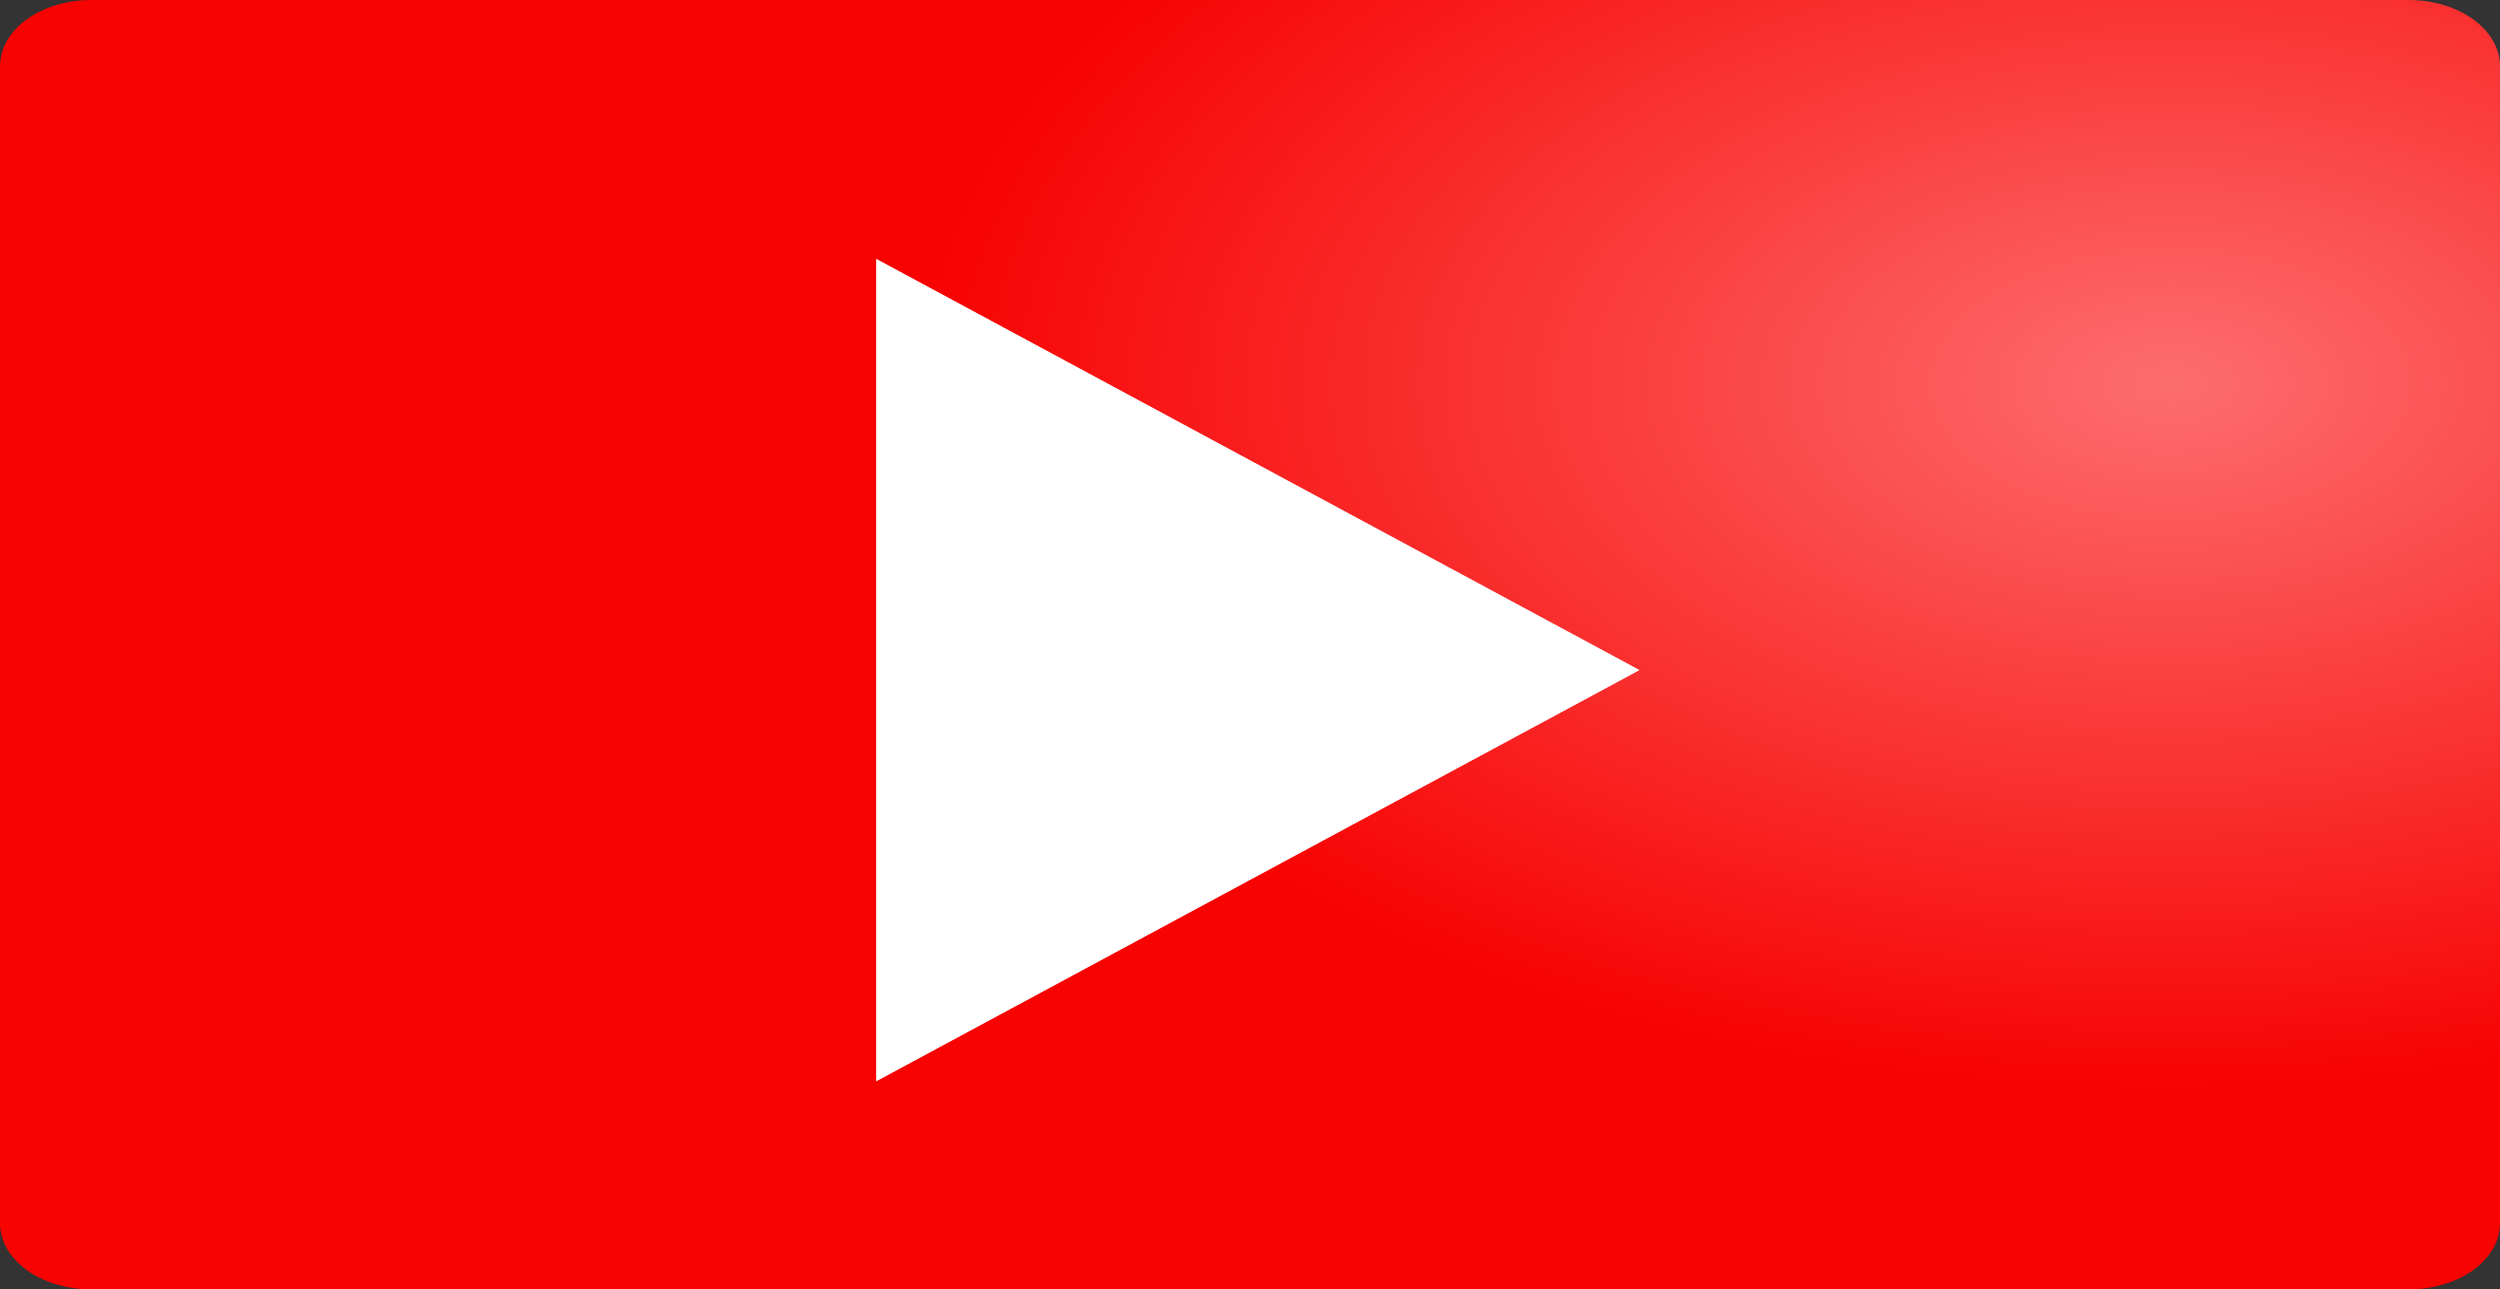 <svg width="211.67mm" height="109.17mm" version="1.1" viewBox="0 0 211.67 109.17" xmlns="http://www.w3.org/2000/svg">
 <rect x="0" y="0" width="211.67" height="109.17" fill="#333333" stroke="none"/>
 <defs>
  <radialGradient id="a" cx="70.244" cy="13.787" r="39.038" gradientTransform="matrix(2.711 -.018 .02 1.526 74.226 85.96)" gradientUnits="userSpaceOnUse">
   <stop stop-color="#fd6d6e" offset="0"/>
   <stop stop-color="#f70302" offset="1"/>
  </radialGradient>
 </defs>
 <g transform="translate(-81.137 -73.26)">
  <path d="m88.892 73.26h196.16c4.296 0 7.755 2.504 7.755 5.614v97.944c0 3.11-3.459 5.614-7.755 5.614h-196.16c-4.296 0-7.755-2.504-7.755-5.614v-97.944c0-3.11 3.459-5.614 7.755-5.614z" fill="url(#a)" stroke-width="2.198"/>
  <path d="m155.32 95.173 64.638 34.822-64.638 34.822z" fill="#fff" stroke-width="2.283"/>
 </g>
</svg>
